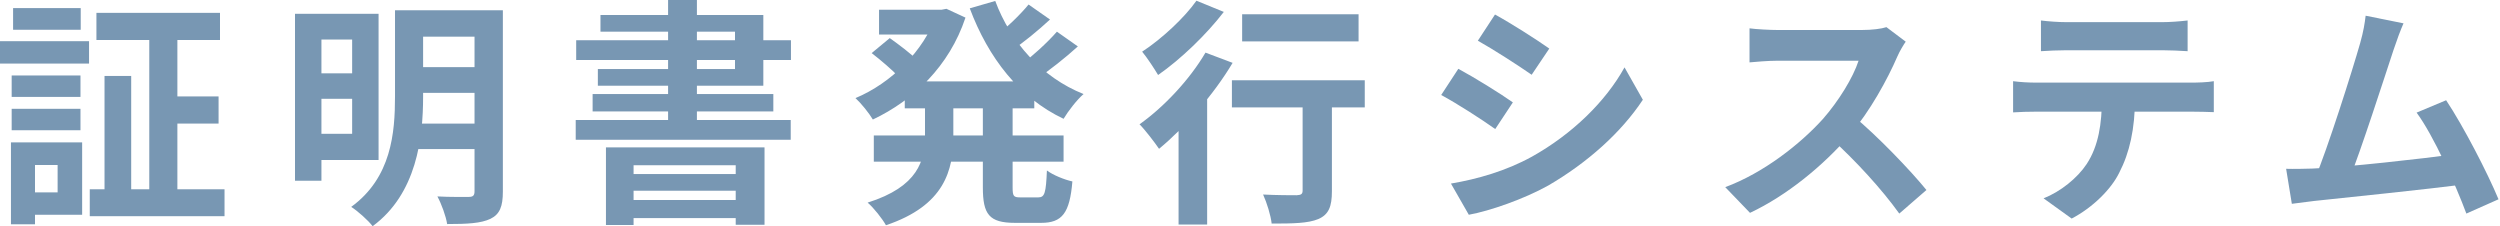 <svg width="420" height="38" viewBox="0 0 420 38" fill="none" xmlns="http://www.w3.org/2000/svg">
<path d="M403.789 3.92C403.269 5.12 402.709 6.6 402.109 8.4C400.629 12.88 396.469 25.76 394.749 29.92L388.869 30.12C391.029 25 395.189 11.88 396.509 7.24C397.069 5.24 397.269 3.96 397.429 2.64L403.789 3.92ZM410.949 16.84C413.829 21.16 417.909 29.04 419.749 33.48L414.349 35.88C412.549 31.04 408.829 22.76 405.989 18.92L410.949 16.84ZM388.469 28.32C394.029 28.12 407.109 26.64 412.709 25.88L413.869 31C407.949 31.76 394.189 33.2 388.789 33.76C387.789 33.88 386.269 34.08 385.029 34.24L384.069 28.36C385.429 28.4 387.189 28.36 388.469 28.32Z" fill="#7897B3"/>
<path d="M342.88 3.44C344.16 3.6 345.8 3.72 347.16 3.72C349.68 3.72 360.88 3.72 363.24 3.72C364.56 3.72 366.16 3.6 367.52 3.44V8.6C366.16 8.52 364.6 8.44 363.24 8.44C360.88 8.44 349.68 8.44 347.16 8.44C345.8 8.44 344.08 8.52 342.88 8.6V3.44ZM338.2 13.64C339.4 13.8 340.8 13.88 342.04 13.88C344.56 13.88 365.88 13.88 368.24 13.88C369.08 13.88 370.84 13.84 371.92 13.64V18.84C370.88 18.8 369.36 18.76 368.24 18.76C365.88 18.76 344.56 18.76 342.04 18.76C340.88 18.76 339.32 18.8 338.2 18.88V13.64ZM358.68 16.44C358.68 21.68 357.76 25.68 356.04 29C354.68 31.8 351.56 34.88 348.04 36.72L343.32 33.32C346.16 32.2 349 29.92 350.56 27.56C352.56 24.52 353.12 20.76 353.12 16.48L358.68 16.44Z" fill="#7897B3"/>
<path d="M320.16 7C319.84 7.44 319.12 8.64 318.76 9.48C317.12 13.28 314.16 18.72 310.72 22.72C306.24 27.88 300.2 32.84 294 35.76L289.84 31.44C296.32 29.04 302.48 24.16 306.24 20C308.88 17 311.32 13.04 312.24 10.2C310.56 10.2 300.36 10.2 298.64 10.2C297 10.2 294.8 10.4 293.92 10.48V4.76C295 4.92 297.48 5.04 298.64 5.04C300.76 5.04 311 5.04 312.76 5.04C314.52 5.04 316.08 4.84 316.92 4.56L320.16 7ZM311.24 19.4C315.36 22.76 321.04 28.72 323.64 31.92L319.08 35.88C316.12 31.76 311.76 27 307.48 23.12L311.24 19.4Z" fill="#7897B3"/>
<path d="M251.16 2.44C253.8 3.88 258.2 6.68 260.28 8.16L257.32 12.56C255.08 11 250.92 8.32 248.28 6.84L251.16 2.44ZM243.76 30.84C248.24 30.08 253 28.72 257.36 26.32C264.16 22.52 269.76 17.04 272.92 11.32L276 16.76C272.32 22.32 266.64 27.36 260.12 31.16C256.04 33.44 250.28 35.44 246.76 36.08L243.76 30.84ZM245 11.56C247.68 13 252.08 15.72 254.16 17.2L251.2 21.68C248.96 20.08 244.8 17.4 242.12 15.96L245 11.56Z" fill="#7897B3"/>
<path d="M208.68 2.4H228.24V6.96H208.68V2.4ZM218.84 14.84H223.76V32.12C223.76 34.68 223.24 36.04 221.48 36.8C219.76 37.52 217.24 37.56 213.64 37.56C213.48 36.16 212.84 34.08 212.2 32.68C214.48 32.8 217.12 32.8 217.84 32.8C218.6 32.76 218.84 32.6 218.84 32V14.84ZM206.96 13.48H229.28V18.04H206.96V13.48ZM198 18.2L202.2 14L202.8 14.24V37.72H198V18.2ZM202.52 8.84L207.08 10.56C203.92 15.88 199 21.48 194.72 25C194.04 24 192.4 21.84 191.44 20.88C195.52 18 199.88 13.36 202.52 8.84ZM201 0.12L205.6 2C202.68 5.8 198.36 9.96 194.56 12.6C193.92 11.52 192.68 9.64 191.88 8.68C195.2 6.52 199.04 2.92 201 0.12Z" fill="#7897B3"/>
<path d="M152 13.68H173.76V18.2H152V13.68ZM147.68 1.64H159V5.8H147.68V1.64ZM146.8 22.76H178.68V27.16H146.8V22.76ZM157.32 1.64H158.16L159 1.48L162.2 2.96C159.48 11.12 153.48 16.84 146.64 20.08C146 19 144.68 17.36 143.72 16.48C149.68 14 155.24 8.56 157.32 2.48V1.64ZM155.4 15.96H160.16V22.88C160.16 28.56 158.72 34.52 148.84 37.84C148.24 36.76 146.76 34.88 145.76 34.04C154.28 31.36 155.4 26.92 155.4 22.8V15.96ZM167.2 0.16C169.76 7.04 175 13 182.04 15.8C180.92 16.76 179.44 18.68 178.68 19.96C171.24 16.44 166.04 9.72 162.92 1.4L167.2 0.16ZM146.44 8.92L149.48 6.4C151 7.48 153.08 9.04 154.12 10.12L150.96 12.88C150 11.84 148 10.12 146.44 8.92ZM172.8 0.76L176.4 3.28C174.32 5.2 171.88 7.2 170 8.44L167.12 6.24C168.92 4.84 171.4 2.48 172.8 0.76ZM177.56 5.32L181.08 7.8C178.92 9.76 176.28 11.84 174.24 13.2L171.36 11C173.32 9.56 176 7.12 177.56 5.32ZM165.12 16.16H170.12V31.48C170.12 32.96 170.28 33.16 171.4 33.16C171.88 33.16 173.88 33.16 174.44 33.16C175.52 33.16 175.72 32.4 175.88 28.64C176.88 29.4 178.84 30.2 180.16 30.48C179.72 35.8 178.44 37.44 174.92 37.44C174.04 37.44 171.4 37.44 170.52 37.44C166.16 37.44 165.12 36 165.12 31.48V16.16Z" fill="#7897B3"/>
<path d="M101.8 24.76H128.44V37.76H123.6V27.76H106.44V37.8H101.8V24.76ZM104.24 29.24H125.32V32.04H104.24V29.24ZM104.24 33.6H125.32V36.64H104.24V33.6ZM112.24 0H117.08V22.32H112.24V0ZM100.88 2.52H128.24V14.4H100.44V11.6H123.48V5.32H100.88V2.52ZM96.8 6.76H132.88V10.08H96.8V6.76ZM99.56 15.8H129.92V18.72H99.56V15.8ZM96.72 20.16H132.84V23.48H96.72V20.16Z" fill="#7897B3"/>
<path d="M52.12 2.32H63.6V26.88H52.12V22.48H59.16V6.64H52.12V2.32ZM52.16 12.32H60.92V16.6H52.16V12.32ZM69.24 1.72H81.52V6.16H69.24V1.72ZM69.24 11.28H81.52V15.6H69.24V11.28ZM69.16 20.76H81.481V25.04H69.16V20.76ZM49.56 2.32H54.001V30.36H49.56V2.32ZM79.721 1.72H84.481V32.2C84.481 34.68 83.96 36 82.401 36.76C80.8 37.52 78.52 37.64 75.121 37.64C74.921 36.32 74.16 34.24 73.481 33C75.641 33.12 78.081 33.08 78.76 33.08C79.481 33.08 79.721 32.84 79.721 32.12V1.72ZM66.361 1.72H71.081V16.24C71.081 23.16 70.001 32.56 62.6 38C61.88 37.04 60.041 35.4 59.001 34.76C65.76 29.84 66.361 22.32 66.361 16.2V1.72Z" fill="#7897B3"/>
<path d="M16.2 2.16H36.96V6.72H16.2V2.16ZM15.08 31.8H37.72V36.32H15.08V31.8ZM27.84 16.2H36.72V20.76H27.84V16.2ZM25.08 4.04H29.8V34.44H25.08V4.04ZM17.56 12.76H22.04V33.84H17.56V12.76ZM1.96 12.68H13.52V16.28H1.96V12.68ZM2.2 1.36H13.56V5H2.2V1.36ZM1.96 18.28H13.52V21.88H1.96V18.28ZM0 6.92H14.96V10.68H0V6.92ZM4.16 23.92H13.8V36.08H4.16V32.32H9.68V27.72H4.16V23.92ZM1.84 23.92H5.88V37.68H1.84V23.92Z" fill="#7897B3"/>
</svg>
